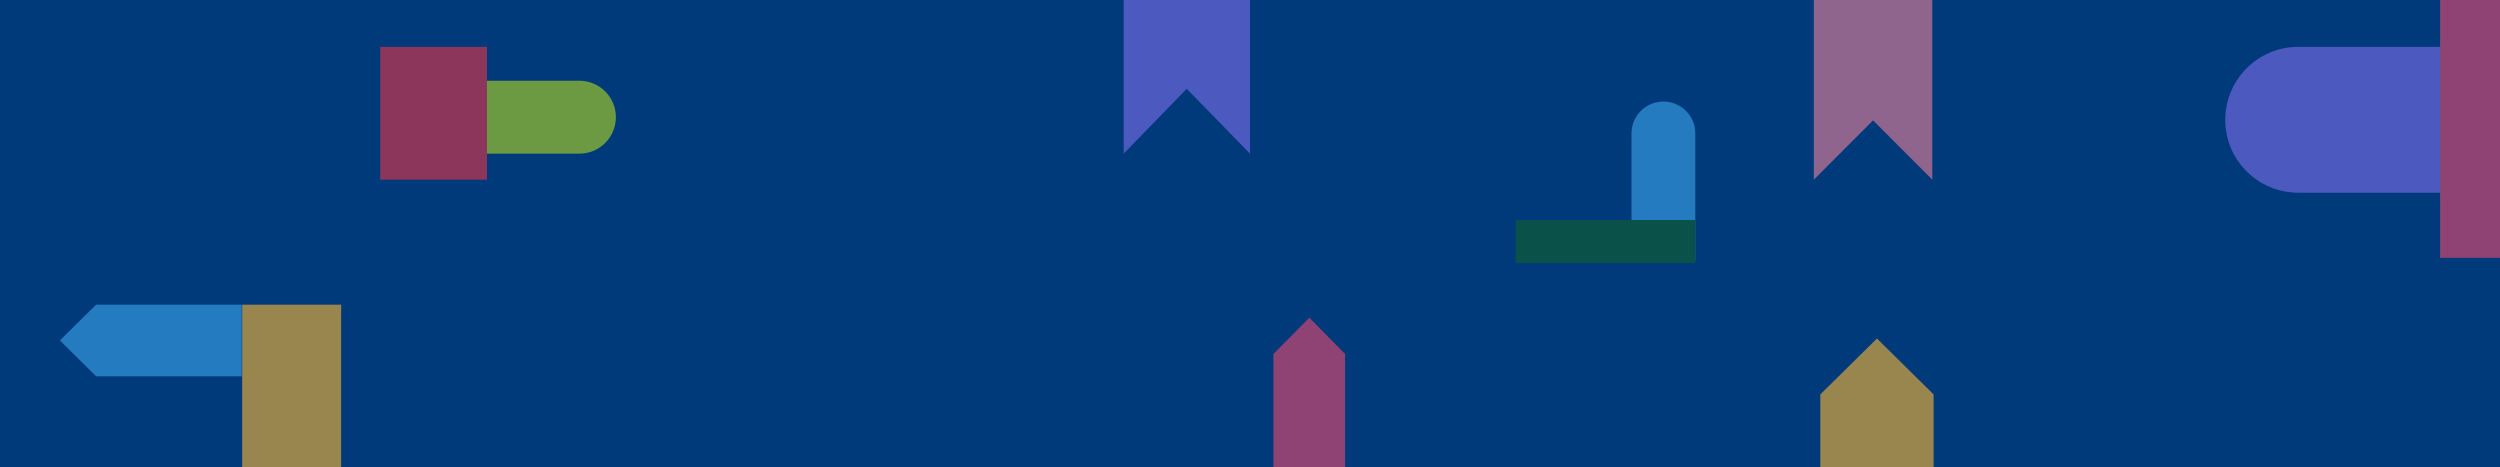 <svg width="1920" height="359" viewBox="0 0 1920 359" fill="none" xmlns="http://www.w3.org/2000/svg">
<g clip-path="url(#clip0)">
<rect width="1920" height="359" fill="#003B7C"/>
<path d="M978 271.833V383.615H1033V271.833L1005.56 244L978 271.833Z" fill="#EC4A70"/>
<path d="M1765.05 148L1765.27 148L1989 148L1989 36L1765.27 36L1765.05 36C1734.08 36 1709 61.115 1709 92.113C1709 122.885 1734.08 148 1765.05 148Z" fill="#7F6FEE"/>
<rect x="1874" y="-4" width="47" height="202" fill="#EC4A70"/>
<path d="M1398 302.924L1398 390L1485 390L1485 302.924L1441.5 260L1398 302.924Z" fill="#FFB930"/>
<path d="M960 118L960 -131L863 -131L863 118L911.402 68.2L960 118Z" fill="#7F6FEE"/>
<path d="M73.833 289L185.615 289L185.615 234L73.833 234L46 261.444L73.833 289Z" fill="#3DA6EE"/>
<path d="M1253 102.42V102.518V200H1302V102.518V102.42C1302 88.93 1291.01 78 1277.45 78C1263.99 78 1253 88.93 1253 102.42Z" fill="#3DA6EE"/>
<path d="M1484 138L1484 0L1393 -3.97774e-06L1393 138L1438.5 92.435L1484 138Z" fill="#EF809A"/>
<path d="M444.977 62H444.864H333V118H444.864H444.977C460.458 118 473 105.442 473 89.943C473 74.558 460.458 62 444.977 62Z" fill="#B4DA1C"/>
<rect x="292" y="36" width="82" height="102" fill="#E73445"/>
<rect x="186" y="234" width="76" height="125" fill="#FFB930"/>
<rect x="1164" y="202" width="33" height="138" transform="rotate(-90 1164 202)" fill="#106029"/>
<rect opacity="0.4" width="1920" height="359" fill="#003B7C"/>
</g>
<defs>
<clipPath id="clip0">
<rect width="1920" height="359" fill="white"/>
</clipPath>
</defs>
</svg>

